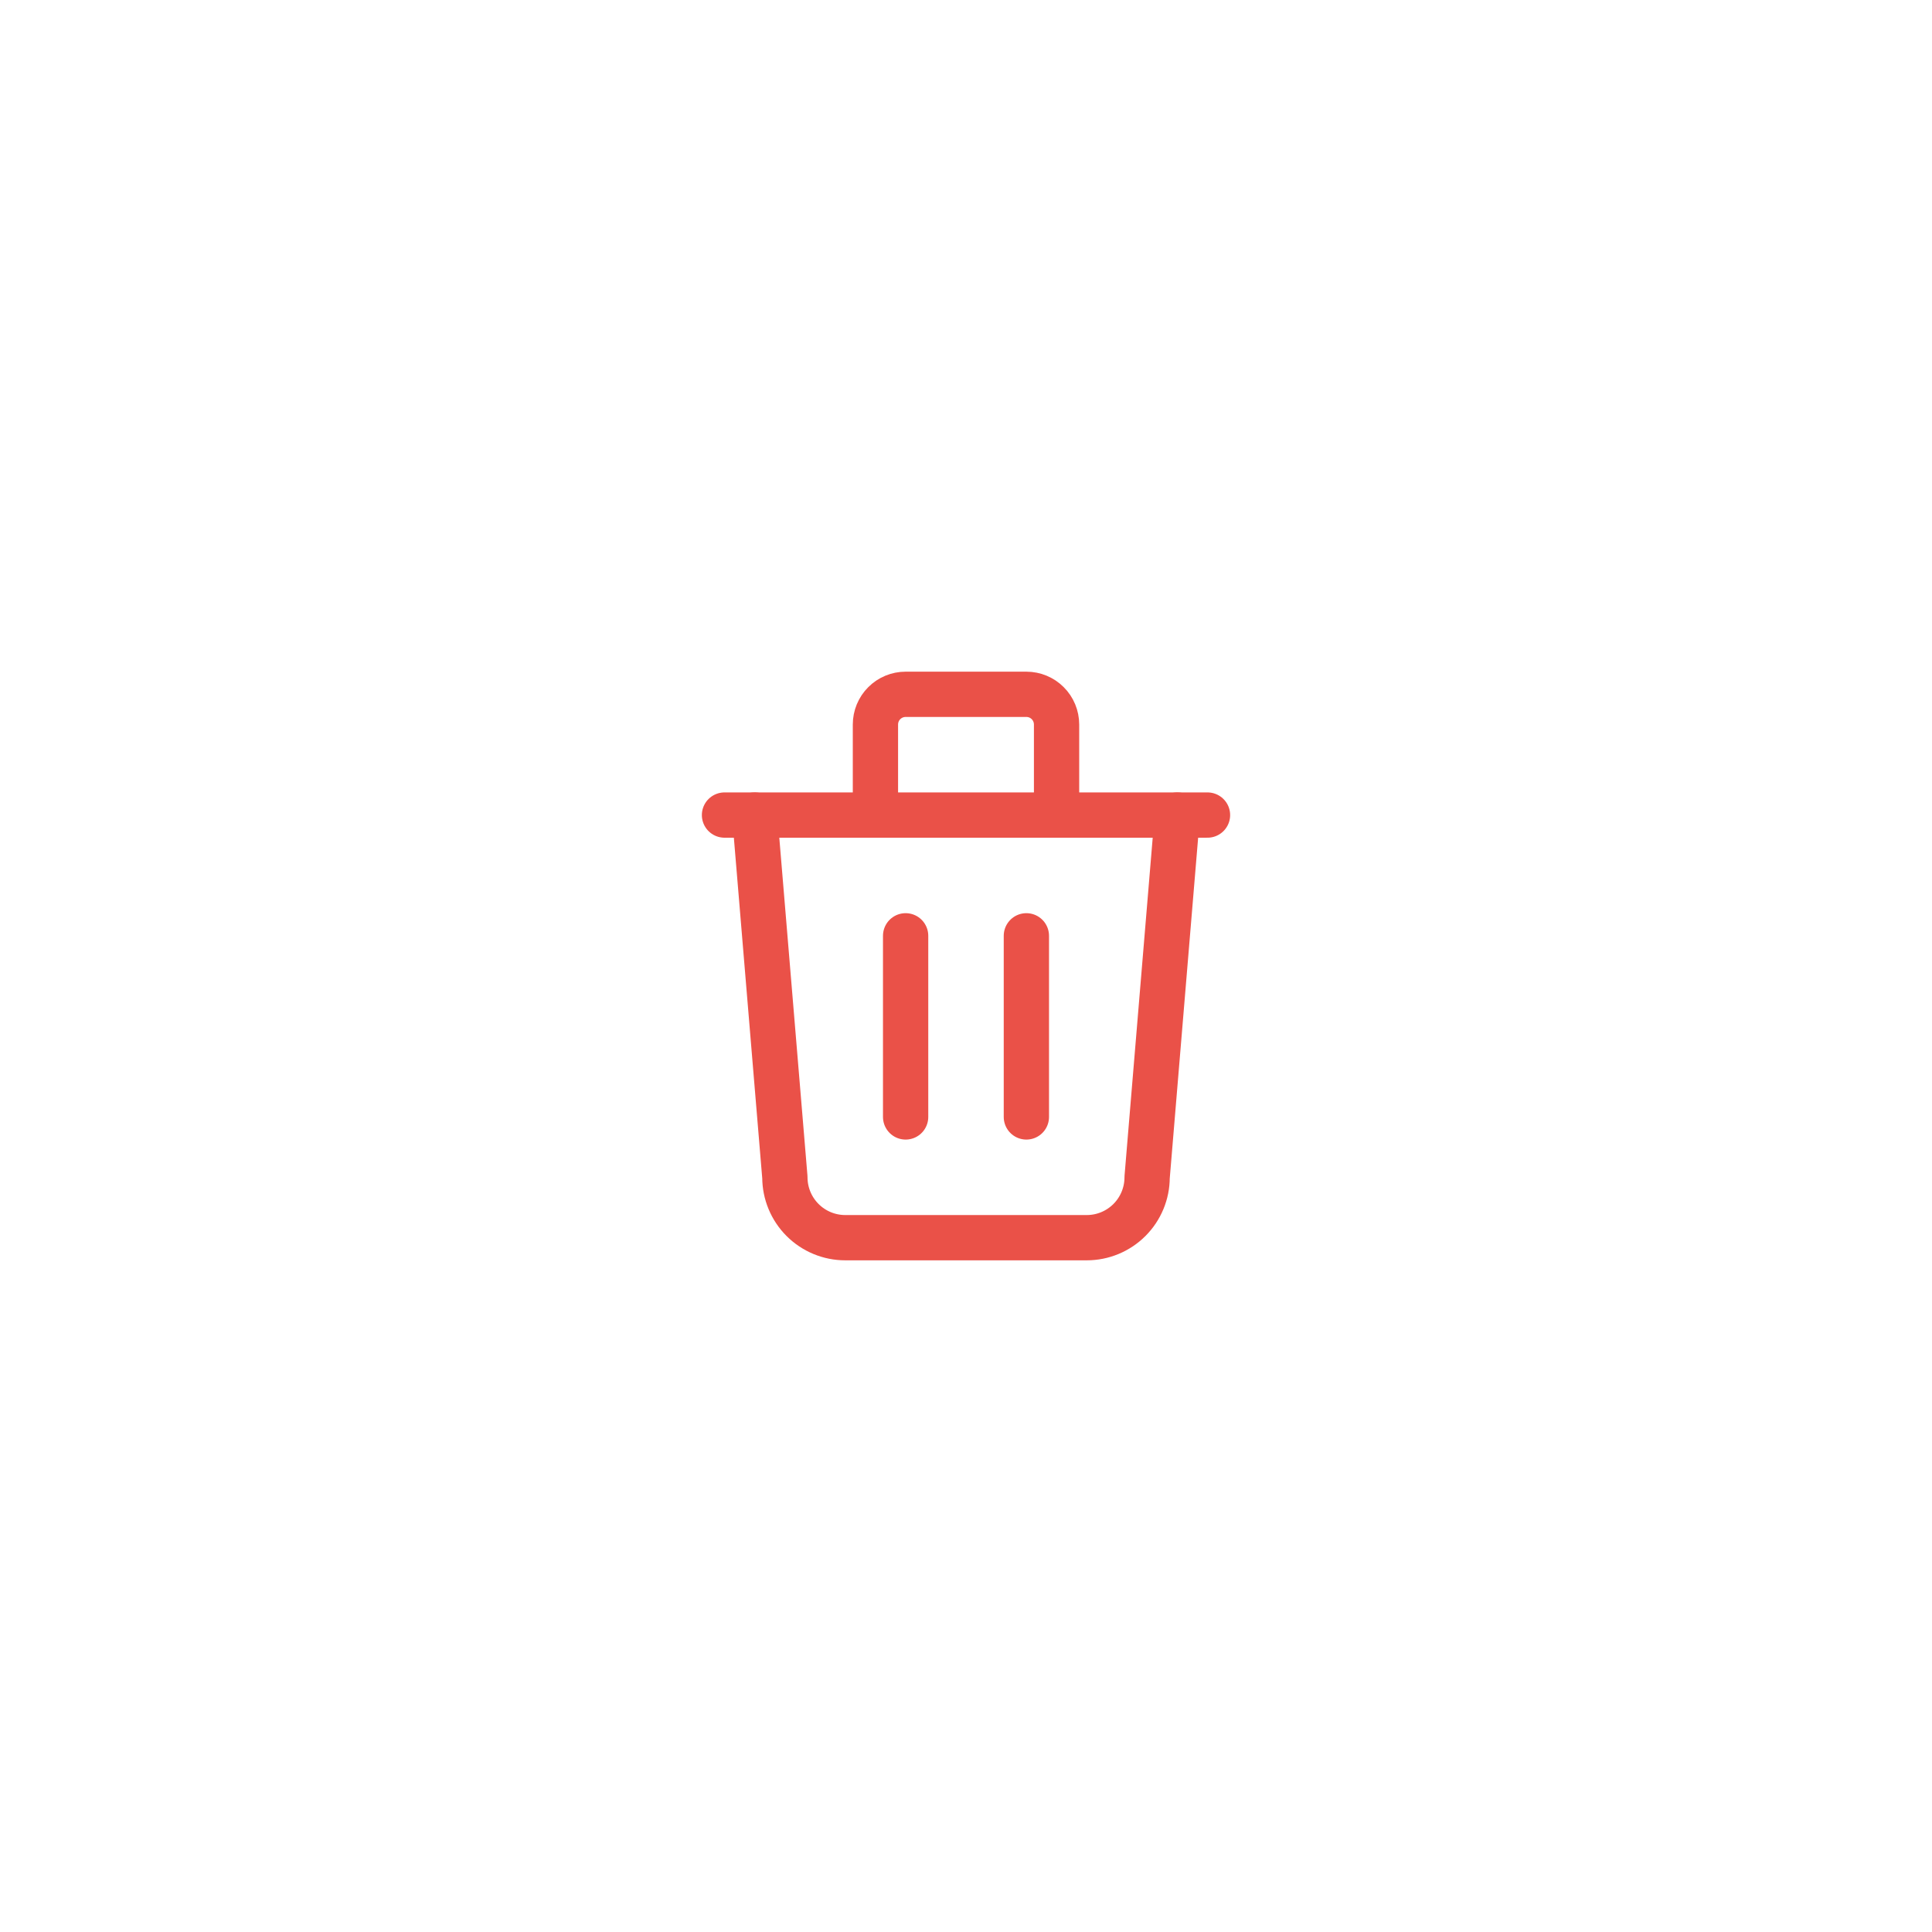 <svg width="64" height="64" viewBox="0 0 64 64" fill="none" xmlns="http://www.w3.org/2000/svg">
<g filter="url(#filter0_d_1207_3637)">
<rect x="4" y="4" width="56" height="56" rx="28" fill="white"/>
<g clip-path="url(#clip0_1207_3637)">
<path d="M24 27H40" stroke="#EA5148" stroke-width="1.5" stroke-linecap="round" stroke-linejoin="round"/>
<path d="M30 31V37" stroke="#EA5148" stroke-width="1.5" stroke-linecap="round" stroke-linejoin="round"/>
<path d="M34 31V37" stroke="#EA5148" stroke-width="1.5" stroke-linecap="round" stroke-linejoin="round"/>
<path d="M25 27L26 39C26 39.53 26.211 40.039 26.586 40.414C26.961 40.789 27.47 41 28 41H36C36.53 41 37.039 40.789 37.414 40.414C37.789 40.039 38 39.53 38 39L39 27" stroke="#EA5148" stroke-width="1.5" stroke-linecap="round" stroke-linejoin="round"/>
<path d="M29 27V24C29 23.735 29.105 23.48 29.293 23.293C29.48 23.105 29.735 23 30 23H34C34.265 23 34.52 23.105 34.707 23.293C34.895 23.48 35 23.735 35 24V27" stroke="#EA5148" stroke-width="1.5" stroke-linecap="round" stroke-linejoin="round"/>
</g>
</g>
<defs>
<filter id="filter0_d_1207_3637" x="0" y="0" width="64" height="64" filterUnits="userSpaceOnUse" color-interpolation-filters="sRGB">
<feFlood flood-opacity="0" result="BackgroundImageFix"/>
<feColorMatrix in="SourceAlpha" type="matrix" values="0 0 0 0 0 0 0 0 0 0 0 0 0 0 0 0 0 0 127 0" result="hardAlpha"/>
<feOffset/>
<feGaussianBlur stdDeviation="2"/>
<feColorMatrix type="matrix" values="0 0 0 0 0 0 0 0 0 0 0 0 0 0 0 0 0 0 0.15 0"/>
<feBlend mode="normal" in2="BackgroundImageFix" result="effect1_dropShadow_1207_3637"/>
<feBlend mode="normal" in="SourceGraphic" in2="effect1_dropShadow_1207_3637" result="shape"/>
</filter>
<clipPath id="clip0_1207_3637">
<rect width="24" height="24" fill="white" transform="translate(20 20)"/>
</clipPath>
</defs>
</svg>
